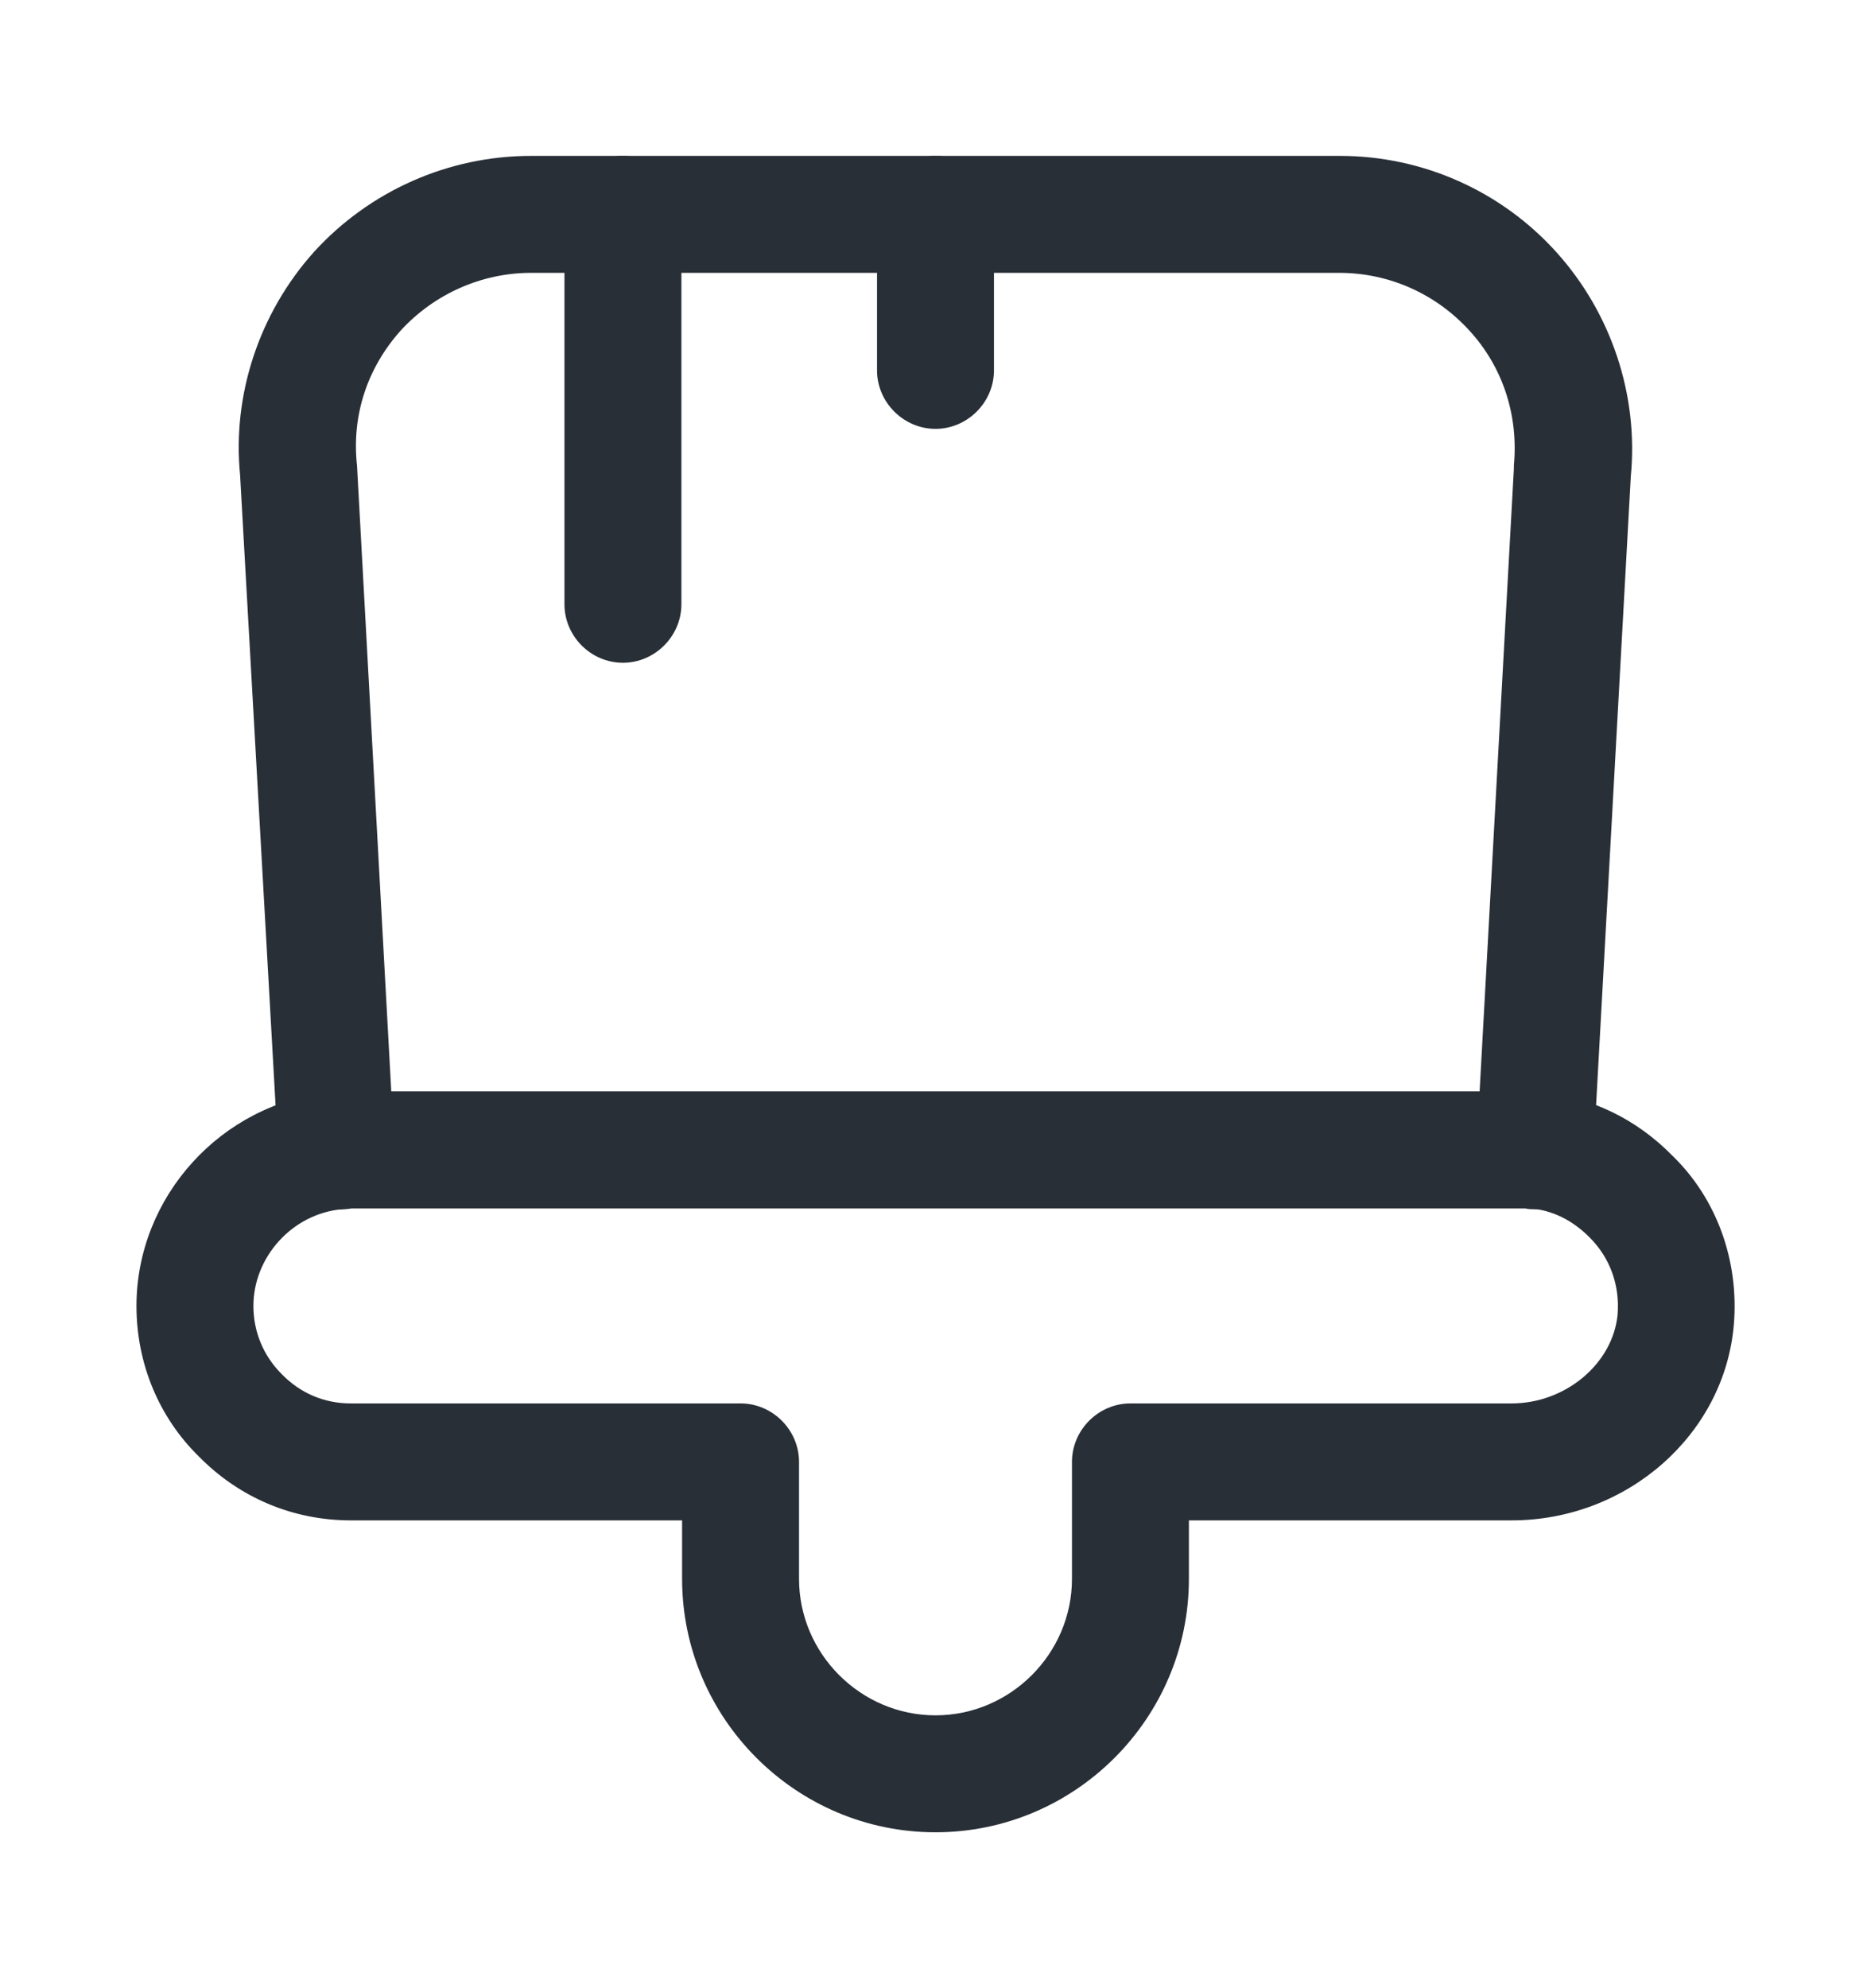 <svg width="16" height="17" viewBox="0 0 16 17" fill="none" xmlns="http://www.w3.org/2000/svg">
<path d="M8 15.667C6.807 15.667 5.833 14.693 5.833 13.5V13H3C2.507 13 2.047 12.807 1.7 12.453C1.36 12.12 1.167 11.66 1.167 11.167C1.167 10.233 1.893 9.433 2.827 9.34C2.86 9.333 2.927 9.333 3 9.333H13C13.073 9.333 13.14 9.333 13.207 9.347C13.6 9.38 13.993 9.567 14.3 9.88C14.68 10.247 14.873 10.78 14.827 11.327C14.747 12.267 13.913 13 12.927 13H10.167V13.5C10.167 14.693 9.193 15.667 8 15.667ZM3 10.333C2.987 10.333 2.933 10.333 2.92 10.34C2.5 10.38 2.167 10.747 2.167 11.167C2.167 11.387 2.253 11.593 2.407 11.747C2.567 11.913 2.773 12 3 12H6.333C6.607 12 6.833 12.227 6.833 12.5V13.5C6.833 14.14 7.36 14.667 8 14.667C8.64 14.667 9.167 14.14 9.167 13.5V12.5C9.167 12.227 9.393 12 9.667 12H12.927C13.387 12 13.793 11.66 13.833 11.24C13.853 10.987 13.767 10.753 13.593 10.58C13.447 10.433 13.273 10.347 13.087 10.333L13 10.327H3V10.333Z" fill="#292F37"/>
<path d="M13.126 10.34C13.1 10.34 13.073 10.34 13.046 10.333H3C2.86 10.36 2.693 10.32 2.586 10.227C2.473 10.14 2.386 10.007 2.38 9.867L2.053 4.06C1.986 3.38 2.213 2.68 2.686 2.153C3.16 1.633 3.833 1.333 4.54 1.333H11.46C12.166 1.333 12.84 1.633 13.313 2.16C13.78 2.68 14.013 3.38 13.946 4.073L13.626 9.867C13.62 10.007 13.553 10.14 13.44 10.227C13.353 10.3 13.24 10.34 13.126 10.34ZM3.346 9.333H12.653L12.946 4.007C12.946 4 12.946 3.993 12.946 3.98C12.986 3.553 12.853 3.14 12.566 2.827C12.28 2.513 11.88 2.333 11.453 2.333H4.54C4.12 2.333 3.713 2.513 3.426 2.827C3.14 3.147 3.006 3.553 3.053 3.98L3.346 9.333Z" fill="#292F37"/>
<path d="M5.327 5.667C5.053 5.667 4.827 5.44 4.827 5.167V1.833C4.827 1.56 5.053 1.333 5.327 1.333C5.6 1.333 5.827 1.56 5.827 1.833V5.167C5.827 5.44 5.6 5.667 5.327 5.667Z" fill="#292F37"/>
<path d="M8 3.667C7.727 3.667 7.5 3.44 7.5 3.167V1.833C7.5 1.56 7.727 1.333 8 1.333C8.273 1.333 8.5 1.56 8.5 1.833V3.167C8.5 3.44 8.273 3.667 8 3.667Z" fill="#292F37"/>
</svg>
